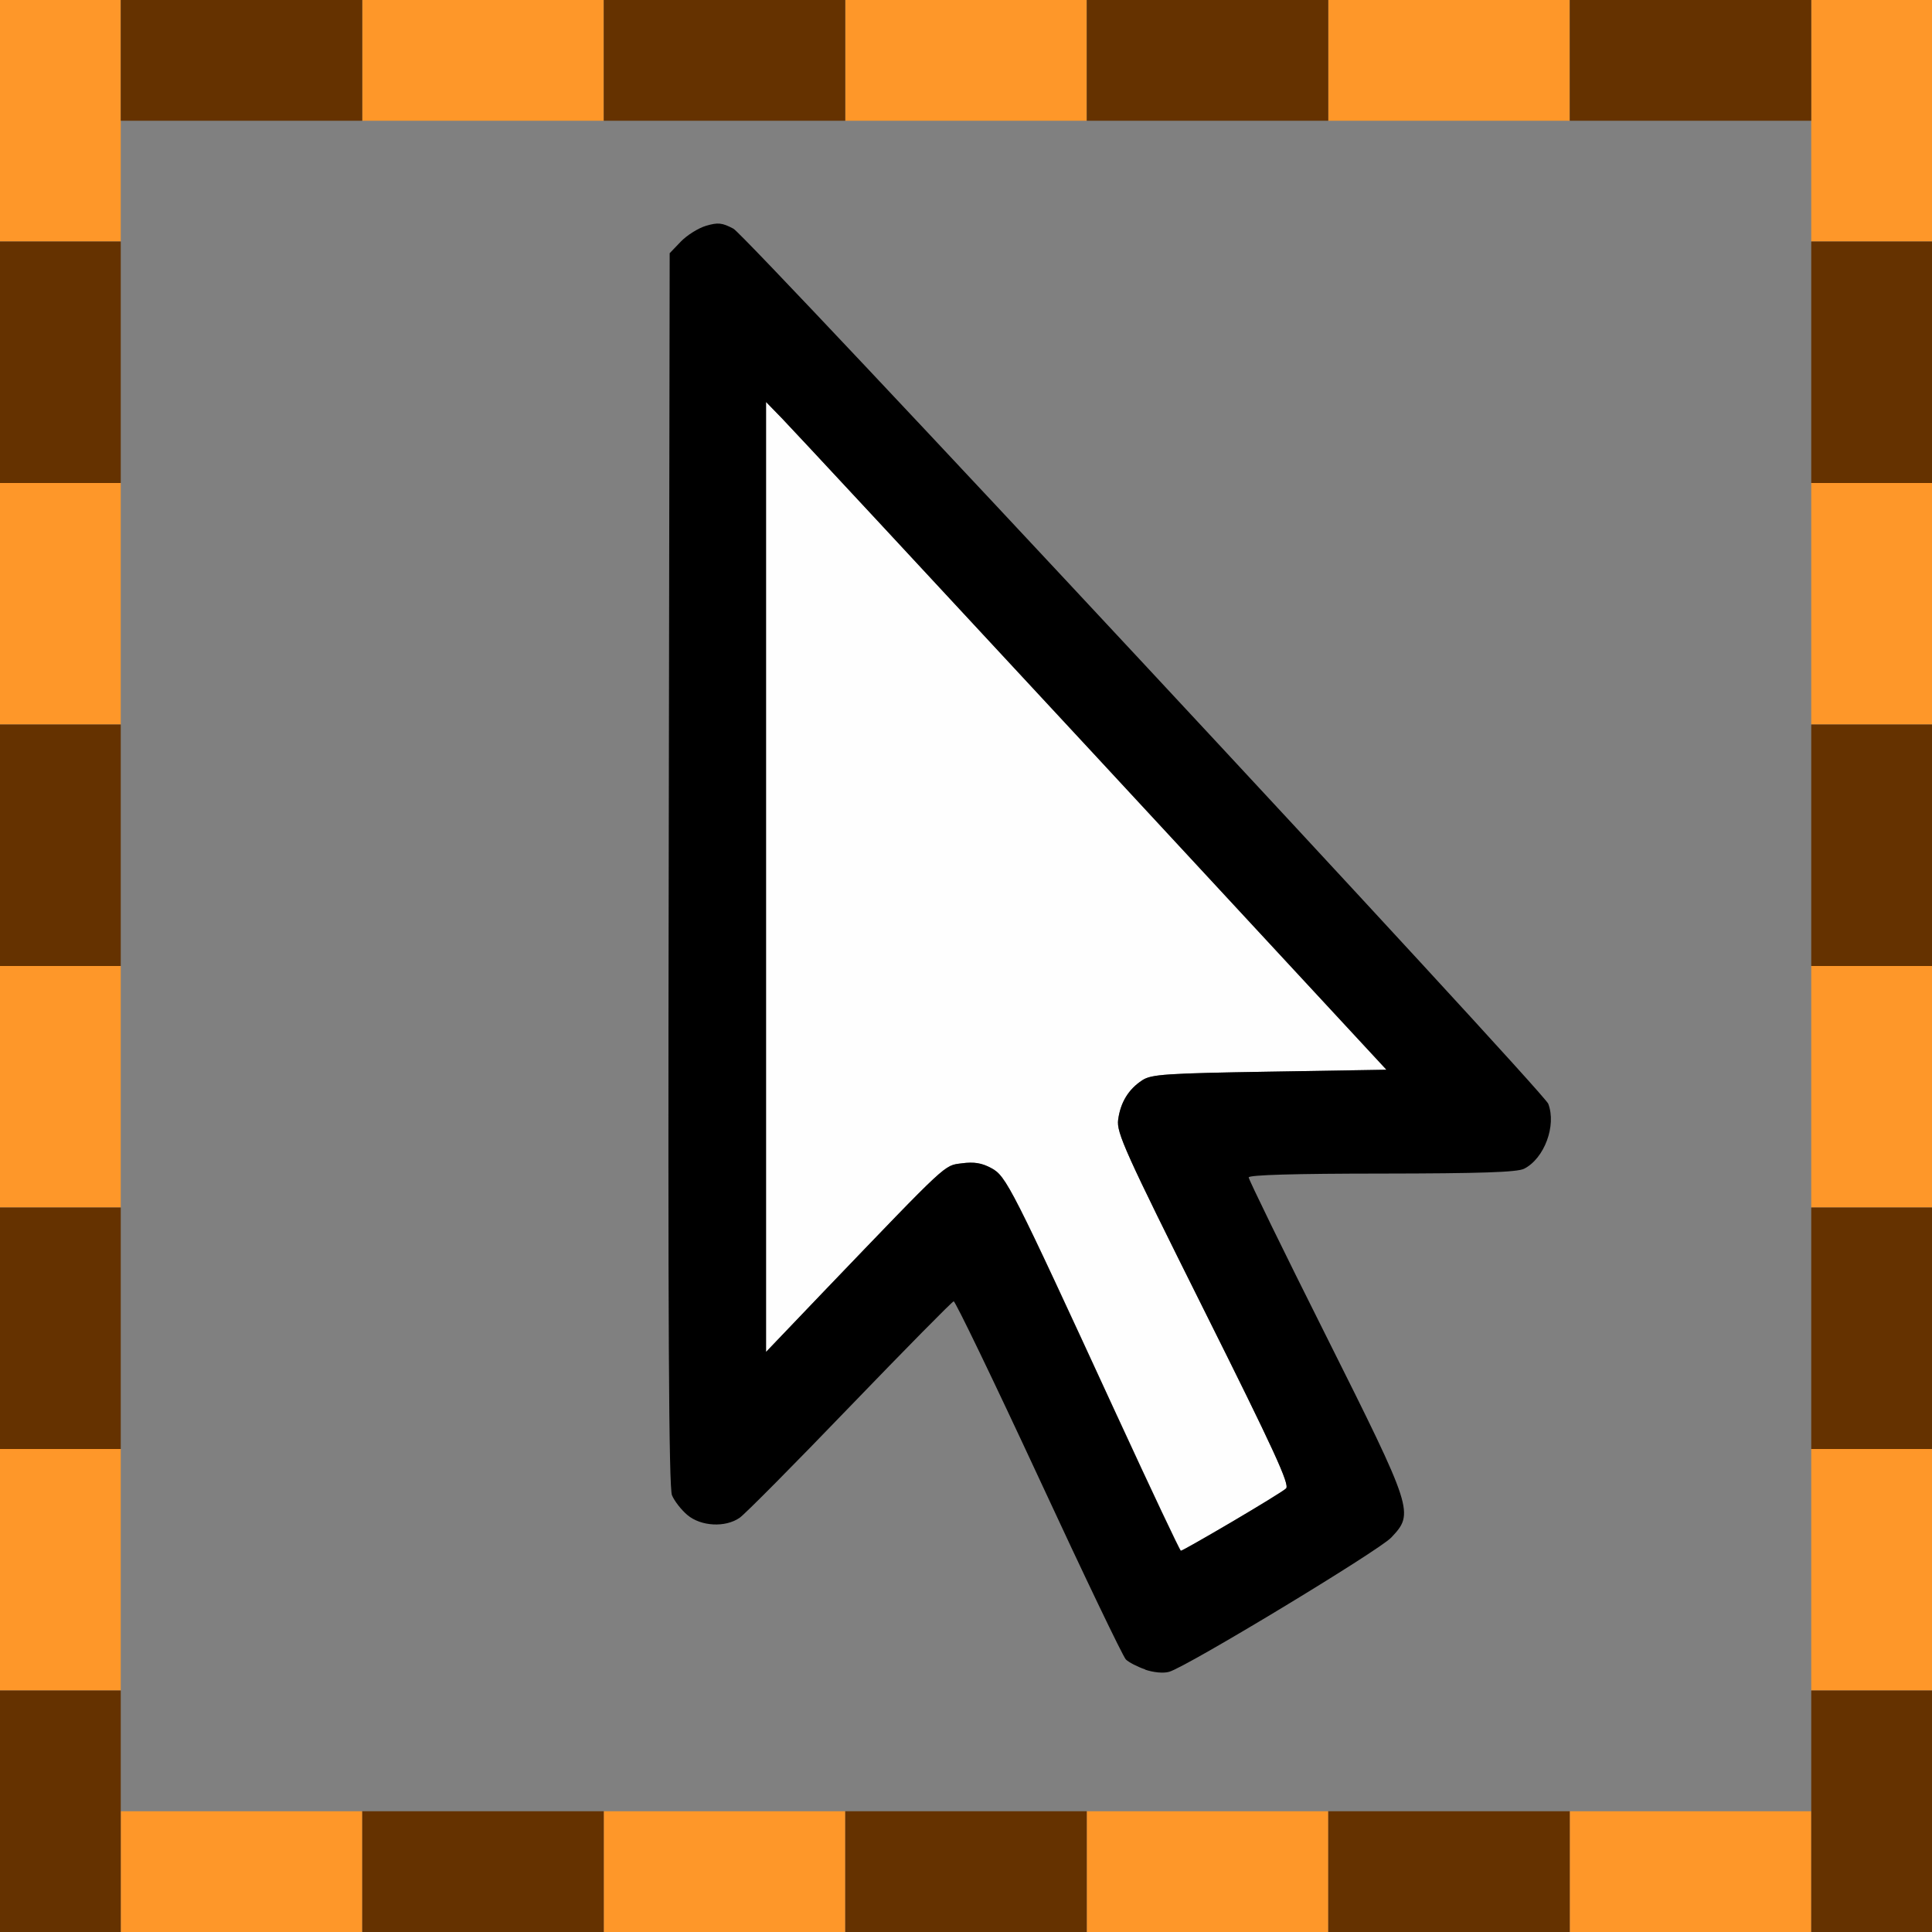 <?xml version="1.0" encoding="UTF-8" standalone="no"?>
<!-- Created with Inkscape (http://www.inkscape.org/) -->

<svg
   version="1.1"
   id="svg2"
   width="1600"
   height="1600"
   viewBox="0 0 1600 1600"
   sodipodi:docname="select_all.svg"
   inkscape:version="1.2.2 (732a01da63, 2022-12-09)"
   xmlns:inkscape="http://www.inkscape.org/namespaces/inkscape"
   xmlns:sodipodi="http://sodipodi.sourceforge.net/DTD/sodipodi-0.dtd"
   xmlns="http://www.w3.org/2000/svg"
   xmlns:svg="http://www.w3.org/2000/svg"
   xmlns:rdf="http://www.w3.org/1999/02/22-rdf-syntax-ns#"
   xmlns:cc="http://creativecommons.org/ns#"
   xmlns:dc="http://purl.org/dc/elements/1.1/">
  <rect x="0" y="0" width="1600" height="1600" fill="#808080" stroke="none"/>
  <defs
     id="defs6" />
  <sodipodi:namedview
     pagecolor="#808080"
     bordercolor="#666666"
     borderopacity="1"
     objecttolerance="10"
     gridtolerance="10"
     guidetolerance="10"
     inkscape:pageopacity="0"
     inkscape:pageshadow="2"
     inkscape:window-width="1993"
     inkscape:window-height="1009"
     id="namedview4"
     showgrid="false"
     inkscape:zoom="0.5"
     inkscape:cx="7"
     inkscape:cy="8"
     inkscape:window-x="-8"
     inkscape:window-y="-8"
     inkscape:window-maximized="1"
     inkscape:current-layer="SELECT_ALL"
     inkscape:showpageshadow="0"
     inkscape:pagecheckerboard="true"
     inkscape:deskcolor="#d1d1d1" />
  <g
     id="SELECT_ALL"
     transform="matrix(100,0,0,100,0,4.9999997e-5)"
     style="stroke-width:0.011">
    <path
       style="fill:none;stroke-width:0"
       d="M 1,8 V 1 h 7 7 v 7 7 H 8 1 Z m 9.594,5.331 c 0.455,-0.27 0.874,-0.539 0.929,-0.598 0.192,-0.202 0.186,-0.222 -0.539,-1.671 -0.352,-0.705 -0.641,-1.295 -0.641,-1.312 0,-0.02 0.385,-0.032 1.102,-0.032 0.818,-3.406e-4 1.121,-0.011 1.179,-0.04 C 12.792,9.594 12.893,9.321 12.824,9.141 12.784,9.038 6.187,1.953 6.075,1.894 5.981,1.844 5.946,1.841 5.848,1.87 5.784,1.889 5.69,1.948 5.639,2.001 l -0.092,0.096 -0.008,5.1 c -0.006,3.77 0.001,5.122 0.027,5.186 0.02,0.048 0.077,0.121 0.128,0.164 0.112,0.094 0.313,0.105 0.432,0.023 0.043,-0.03 0.455,-0.445 0.914,-0.922 0.459,-0.477 0.846,-0.869 0.859,-0.871 0.013,-0.002 0.33,0.655 0.703,1.46 0.374,0.805 0.699,1.483 0.722,1.506 0.069,0.069 0.274,0.126 0.362,0.101 0.044,-0.013 0.453,-0.244 0.909,-0.514 z"
       id="path827"
       inkscape:connector-curvature="0" />
    <path
       style="fill:#fefefe;stroke-width:0"
       d="M 9.252,11.726 C 8.376,9.823 8.333,9.74 8.21,9.674 8.131,9.631 8.067,9.62 7.966,9.634 7.816,9.654 7.864,9.61 6.819,10.699 L 6.344,11.196 V 7.262 3.329 L 6.48,3.469 C 6.555,3.546 7.712,4.791 9.049,6.234 l 2.432,2.625 L 10.513,8.875 C 9.656,8.889 9.534,8.897 9.46,8.946 9.346,9.02 9.279,9.13 9.26,9.273 c -0.014,0.107 0.058,0.266 0.708,1.568 0.586,1.174 0.716,1.457 0.683,1.486 -0.046,0.042 -0.85,0.517 -0.871,0.515 -0.008,-5.15e-4 -0.245,-0.503 -0.528,-1.117 z"
       id="path825"
       inkscape:connector-curvature="0" />
    <path
       style="fill:#fe9729;stroke-width:0"
       d="M 1,15.5 V 15 H 2 3 V 15.5 16 H 2 1 Z m 4,0 V 15 H 6 7 V 15.5 16 H 6 5 Z m 4,0 V 15 h 1 1 V 15.5 16 H 10 9 Z m 4,0 V 15 h 1 1 V 15.5 16 H 14 13 Z M 0,13 V 12 H 0.5 1 v 1 1 H 0.5 0 Z m 15,0 v -1 h 0.5 0.5 v 1 1 H 15.5 15 Z M 0,9 V 8 H 0.5 1 v 1 1 H 0.5 0 Z M 15,9 V 8 h 0.5 0.5 v 1 1 H 15.5 15 Z M 0,5 V 4 H 0.5 1 V 5 6 H 0.5 0 Z M 15,5 V 4 H 15.5 16 V 5 6 H 15.5 15 Z M 0,1 V 0 H 0.5 1 V 1 2 H 0.5 0 Z M 15,1 V 0 H 15.5 16 V 1 2 H 15.5 15 Z M 3,0.5 V 0 H 4 5 V 0.5 1 H 4 3 Z m 4,0 V 0 H 8 9 V 0.5 1 H 8 7 Z m 4,0 V 0 h 1 1 V 0.5 1 h -1 -1 z"
       id="path823"
       inkscape:connector-curvature="0" />
    <path
       style="fill:#653200;stroke-width:0"
       d="M 0,15 V 14 H 0.5 1 v 1 1 H 0.5 0 Z m 3,0.5 V 15 H 4 5 V 15.5 16 H 4 3 Z m 4,0 V 15 H 8 9 V 15.5 16 H 8 7 Z m 4,0 V 15 h 1 1 V 15.5 16 H 12 11 Z M 15,15 v -1 h 0.5 0.5 v 1 1 H 15.5 15 Z M 0,11 V 10 H 0.5 1 v 1 1 H 0.5 0 Z m 15,0 v -1 h 0.5 0.5 v 1 1 H 15.5 15 Z M 0,7 V 6 H 0.5 1 V 7 8 H 0.5 0 Z M 15,7 V 6 H 15.5 16 V 7 8 H 15.5 15 Z M 0,3 V 2 H 0.5 1 V 3 4 H 0.5 0 Z M 15,3 V 2 H 15.5 16 V 3 4 H 15.5 15 Z M 1,0.5 V 0 H 2 3 V 0.5 1 H 2 1 Z m 4,0 V 0 H 6 7 V 0.5 1 H 6 5 Z m 4,0 V 0 h 1 1 V 0.5 1 H 10 9 Z m 4,0 V 0 h 1 1 V 0.5 1 h -1 -1 z"
       id="path821"
       inkscape:connector-curvature="0" />
    <path
       style="fill:#000000;stroke-width:0"
       d="M 9.485,13.826 C 9.42,13.804 9.347,13.766 9.324,13.743 9.3,13.72 8.975,13.042 8.602,12.237 8.228,11.432 7.911,10.775 7.898,10.777 c -0.013,0.002 -0.399,0.394 -0.859,0.871 -0.459,0.477 -0.87,0.892 -0.914,0.922 -0.119,0.082 -0.32,0.071 -0.432,-0.023 -0.051,-0.043 -0.108,-0.116 -0.128,-0.164 -0.026,-0.064 -0.034,-1.417 -0.027,-5.186 l 0.008,-5.1 0.092,-0.096 c 0.051,-0.053 0.145,-0.112 0.209,-0.131 0.098,-0.029 0.133,-0.026 0.227,0.024 0.112,0.059 6.709,7.143 6.748,7.247 0.069,0.18 -0.032,0.453 -0.2,0.538 -0.057,0.029 -0.36,0.039 -1.179,0.04 -0.717,3.125e-4 -1.102,0.011 -1.102,0.032 0,0.017 0.288,0.608 0.641,1.312 0.725,1.449 0.731,1.468 0.539,1.671 -0.104,0.109 -1.691,1.069 -1.838,1.111 -0.047,0.014 -0.13,0.006 -0.2,-0.018 z m 0.716,-1.222 c 0.224,-0.132 0.427,-0.256 0.449,-0.277 0.033,-0.03 -0.097,-0.313 -0.683,-1.486 C 9.317,9.539 9.245,9.379 9.26,9.273 9.279,9.13 9.346,9.02 9.46,8.946 9.534,8.897 9.656,8.889 10.513,8.875 l 0.969,-0.016 -2.432,-2.625 C 7.712,4.791 6.555,3.546 6.48,3.469 L 6.344,3.329 V 7.262 11.196 L 6.819,10.699 C 7.864,9.61 7.816,9.654 7.966,9.634 c 0.1,-0.013 0.165,-0.003 0.244,0.04 0.123,0.066 0.165,0.15 1.041,2.052 0.283,0.614 0.52,1.117 0.528,1.117 0.008,5.16e-4 0.197,-0.107 0.422,-0.239 z"
       id="path819"
       inkscape:connector-curvature="0" />
  </g>
</svg>
